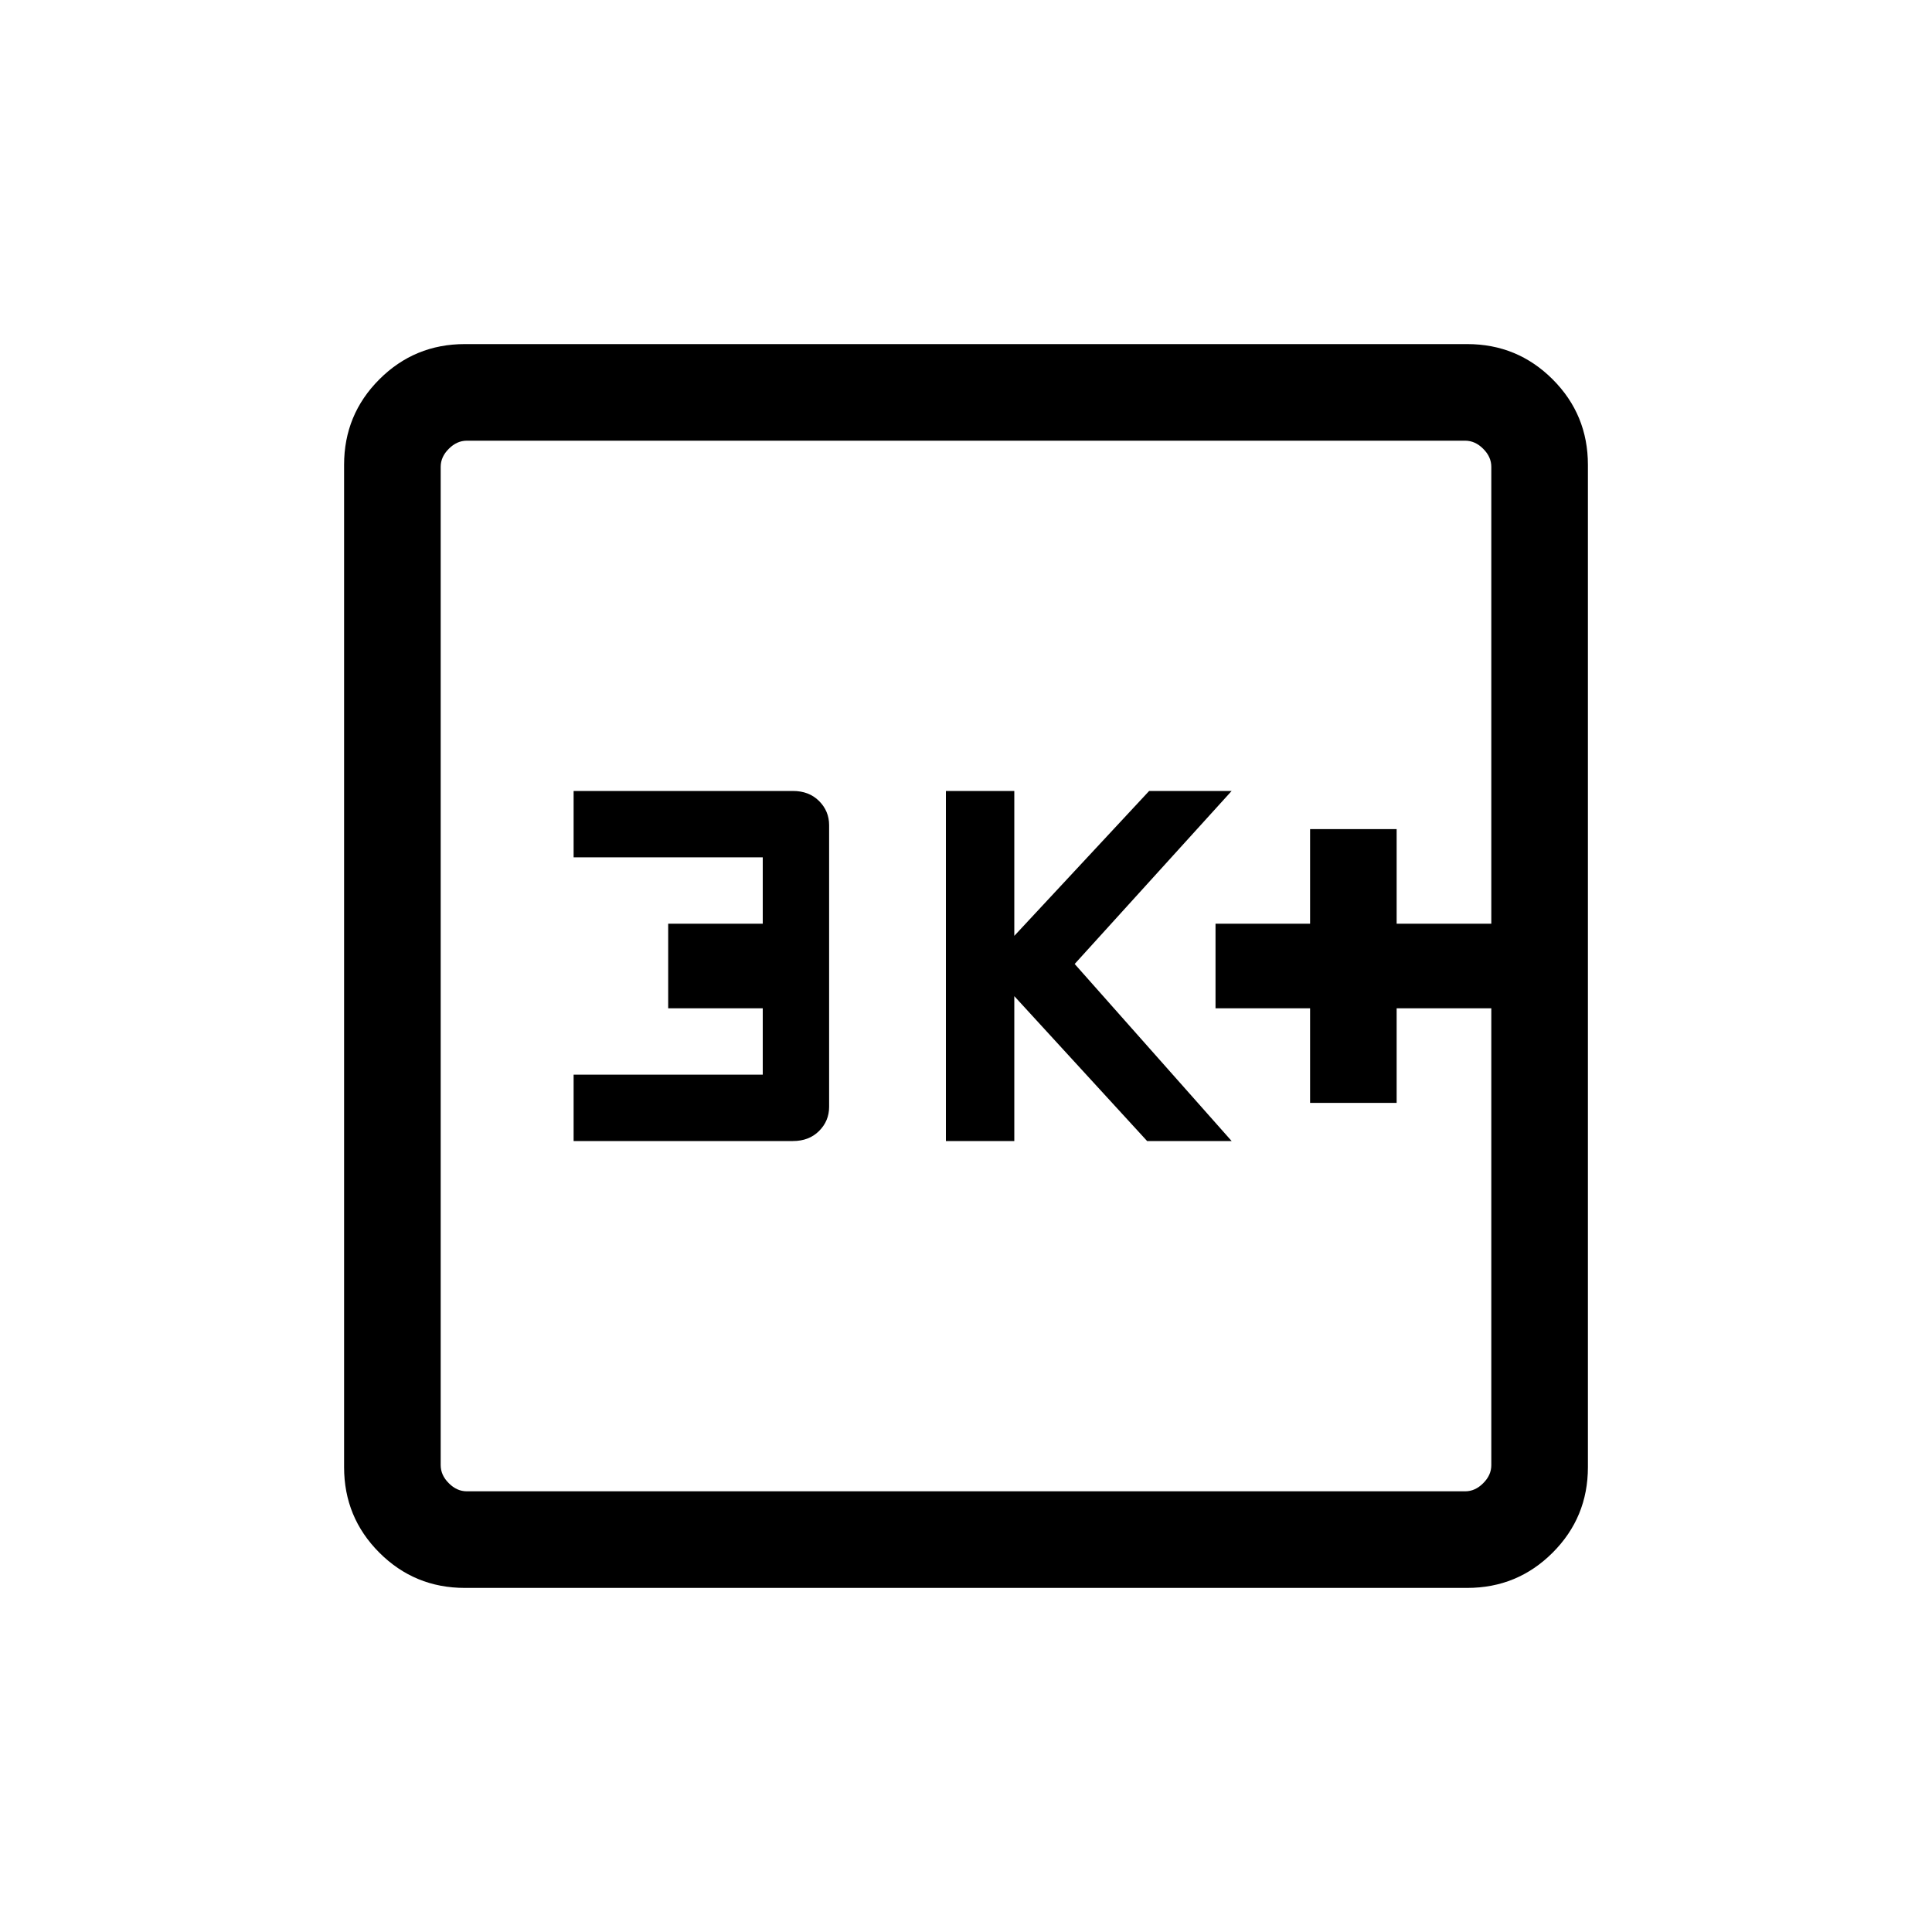 <svg xmlns="http://www.w3.org/2000/svg" height="20" width="20"><path d="M13.562 11.417h.896v-.979h.98v-.876h-.98v-.979h-.896v.979h-.979v.876h.979Zm-3.77.395h.708v-1.5l1.375 1.5h.875l-1.625-1.833 1.625-1.791h-.854l-1.396 1.5v-1.5h-.708Zm-3.854 0h2.27q.167 0 .271-.104.104-.104.104-.25V8.542q0-.146-.104-.25-.104-.104-.271-.104h-2.27v.687h1.958v.687h-.979v.876h.979v.687H5.938Zm-1.126 4.626q-.52 0-.885-.365t-.365-.885V4.812q0-.52.365-.885t.885-.365h10.376q.52 0 .885.365t.365.885v10.376q0 .52-.365.885t-.885.365Zm.021-1h10.334q.104 0 .187-.084.084-.083.084-.187V4.833q0-.104-.084-.187-.083-.084-.187-.084H4.833q-.104 0-.187.084-.084.083-.084.187v10.334q0 .104.084.187.083.084.187.084ZM4.562 4.562V15.438 4.562Z"/></svg>